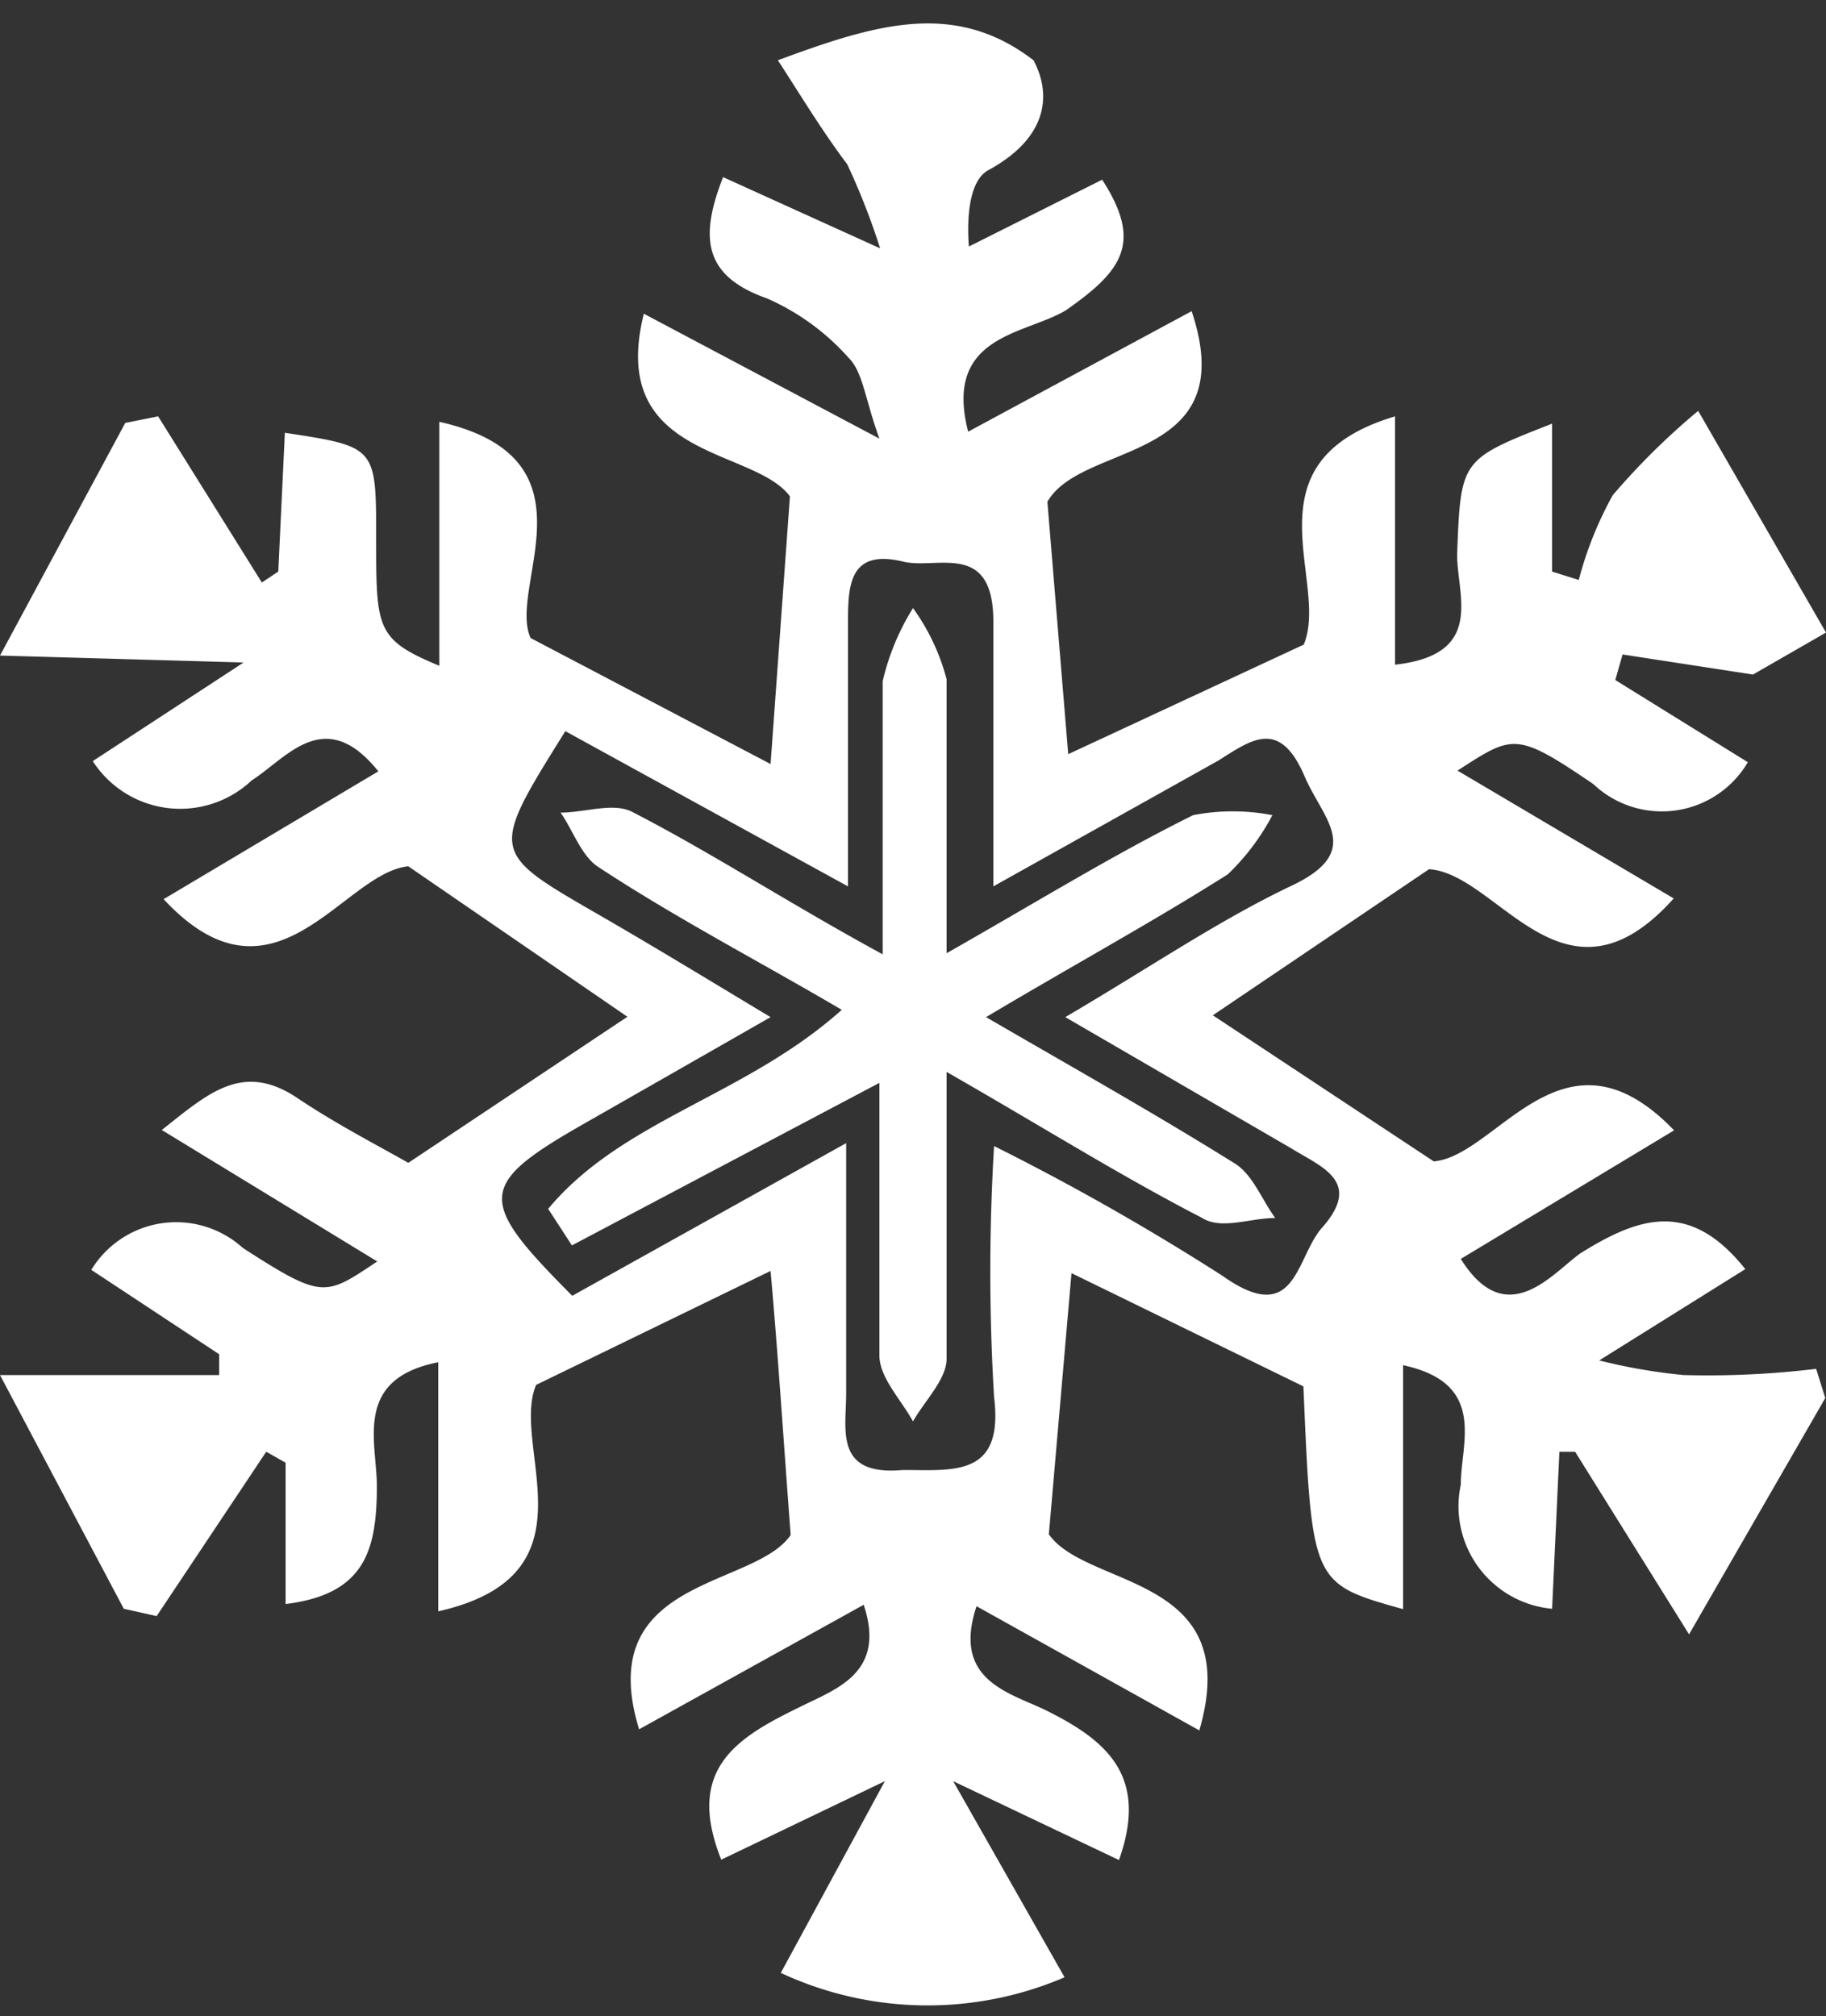 <svg xmlns="http://www.w3.org/2000/svg" viewBox="0 -0.65 50 55.207"><rect x="0" y="-0.65" width="50" height="55.207" fill="#333333" stroke="none"/><title>24473151_37_ic</title><g data-name="Layer 2"><g data-name="Layer 1"><g data-name="Layer 2"><g data-name="Layer 1-2" fill="#fff"><path d="M21.38 53.37l2.85-5.25-4.48 2.15c-1-2.5.45-3.35 2.15-4.18 1-.5 2.37-.93 1.75-2.8L17.5 46.7c-1.28-4.18 3.15-3.85 4.15-5.32-.2-2.65-.35-5-.55-7.23l-6.42 3.12c-.72 1.7 1.75 5.2-2.68 6.2v-6.82c-2.3.45-1.7 2.13-1.68 3.35 0 1.77-.3 3-2.5 3.27V39.4l-.53-.3-3 4.5-.9-.2L0 37h6v-.57l-3.5-2.31a2.72 2.72 0 0 1 4.15-.6c2.2 1.42 2.25 1.32 3.68.37l-5.9-3.6c1.27-1 2.22-1.9 3.75-.85 1.08.72 2.25 1.32 3 1.75l6-4-6-4.12c-1.8.18-3.65 4.18-6.7.9l5.88-3.5c-1.47-1.83-2.5-.37-3.47.25a2.85 2.85 0 0 1-4.35-.53l4.13-2.7L0 17.3l3.43-6.37.9-.18 2.84 4.55.45-.3.18-3.8c2.5.38 2.5.38 2.5 2.88s0 2.78 1.73 3.5V10.9c4.45 1 1.85 4.52 2.5 5.92l6.57 3.45.53-7.33c-1-1.35-5-1-4-5l6.45 3.42c-.4-1.1-.45-1.83-.85-2.22A6.45 6.45 0 0 0 21 7.52c-1.7-.6-1.87-1.62-1.2-3.32l4.3 1.95a19 19 0 0 0-.9-2.3C22.5 2.92 21.95 2 21.3 1c2.7-1 4.85-1.65 7 0 .53 1 .33 2.15-1.22 3-.5.25-.62 1.17-.55 2.1l3.65-1.83c1.12 1.73.55 2.5-1 3.58-1.12.67-3.35.67-2.67 3.32l6.12-3.3c1.4 4.2-3 3.55-3.95 5.22l.57 6.91 6.45-3c.72-1.73-1.68-5 2.5-6.25v6.8c2.5-.28 1.68-1.92 1.7-3.05.1-2.57.1-2.57 2.6-3.55V15l.73.23a10 10 0 0 1 .93-2.32 19.4 19.4 0 0 1 2.34-2.31l3.5 6.07-2 1.15-3.57-.55-.2.7 3.63 2.25a2.73 2.73 0 0 1-4.23.6c-2.13-1.45-2.2-1.35-3.72-.37l5.92 3.5c-3 3.35-4.8-.68-6.7-.8l-5.92 4 6.05 4c1.75-.15 3.55-4 6.58-.85L40 33.82c1.25 2 2.5.4 3.27-.15 1.6-1 3-1.48 4.52.43l-4 2.5a15.5 15.5 0 0 0 2.31.4 24.64 24.64 0 0 0 3.63-.17l.25.8-3.73 6.47-3.12-5h-.43l-.2 4.3A2.82 2.82 0 0 1 40 40c0-1.15.73-2.77-1.58-3.27v6.68c-2.5-.7-2.5-.7-2.73-6.1l-6.35-3.1-.62 7.15c1.05 1.5 5.37 1.08 4.12 5.37l-6.1-3.4c-.7 2.1 1 2.38 2 2.9 1.62.82 2.7 1.8 1.9 4.05l-4.54-2.16 3.05 5.37a9.52 9.52 0 0 1-7.77-.12zm-5.9-34c-2.07 3.32-2.07 3.3.87 5 1.53.88 3 1.78 4.75 2.83L16.2 30c-3.15 1.78-3.2 2.15-.53 4.83l7.5-4.18v6.85c0 1-.33 2.27 1.55 2.1 1.4 0 2.77.2 2.5-2a57.29 57.29 0 0 1 0-6.87 67.5 67.5 0 0 1 6.25 3.55c2 1.42 2-.43 2.7-1.28 1.18-1.3 0-1.7-.8-2.2l-6.2-3.6c2.35-1.38 4.2-2.65 6.2-3.6s.85-1.82.35-3c-.68-1.58-1.45-1-2.35-.43l-6.17 3.45v-7.25c0-2.25-1.58-1.4-2.5-1.65-1.42-.33-1.48.63-1.48 1.63v7.27z"/><path d="M23.05 27c-2.3-1.35-4.52-2.5-6.65-3.9-.48-.3-.7-1-1.05-1.5.67 0 1.48-.3 2 0 2.17 1.12 4.28 2.5 6.82 3.88V18a6.6 6.6 0 0 1 .83-2 5.85 5.85 0 0 1 .92 1.95v7.5c2.5-1.42 4.57-2.7 6.75-3.78a5.68 5.68 0 0 1 2.17 0 6.3 6.3 0 0 1-1.22 1.62C31.55 24.6 29.4 25.77 27 27.2c2.5 1.45 4.67 2.67 6.8 4 .5.3.75 1 1.12 1.5-.68 0-1.48.33-2 0-2.23-1.15-4.38-2.5-7-4v7.85c0 .57-.6 1.15-.92 1.72-.33-.6-.9-1.18-.92-1.78V29l-8.42 4.45-.65-1C17.05 30 20.4 29.37 23.05 27z"/></g></g></g></g></svg>